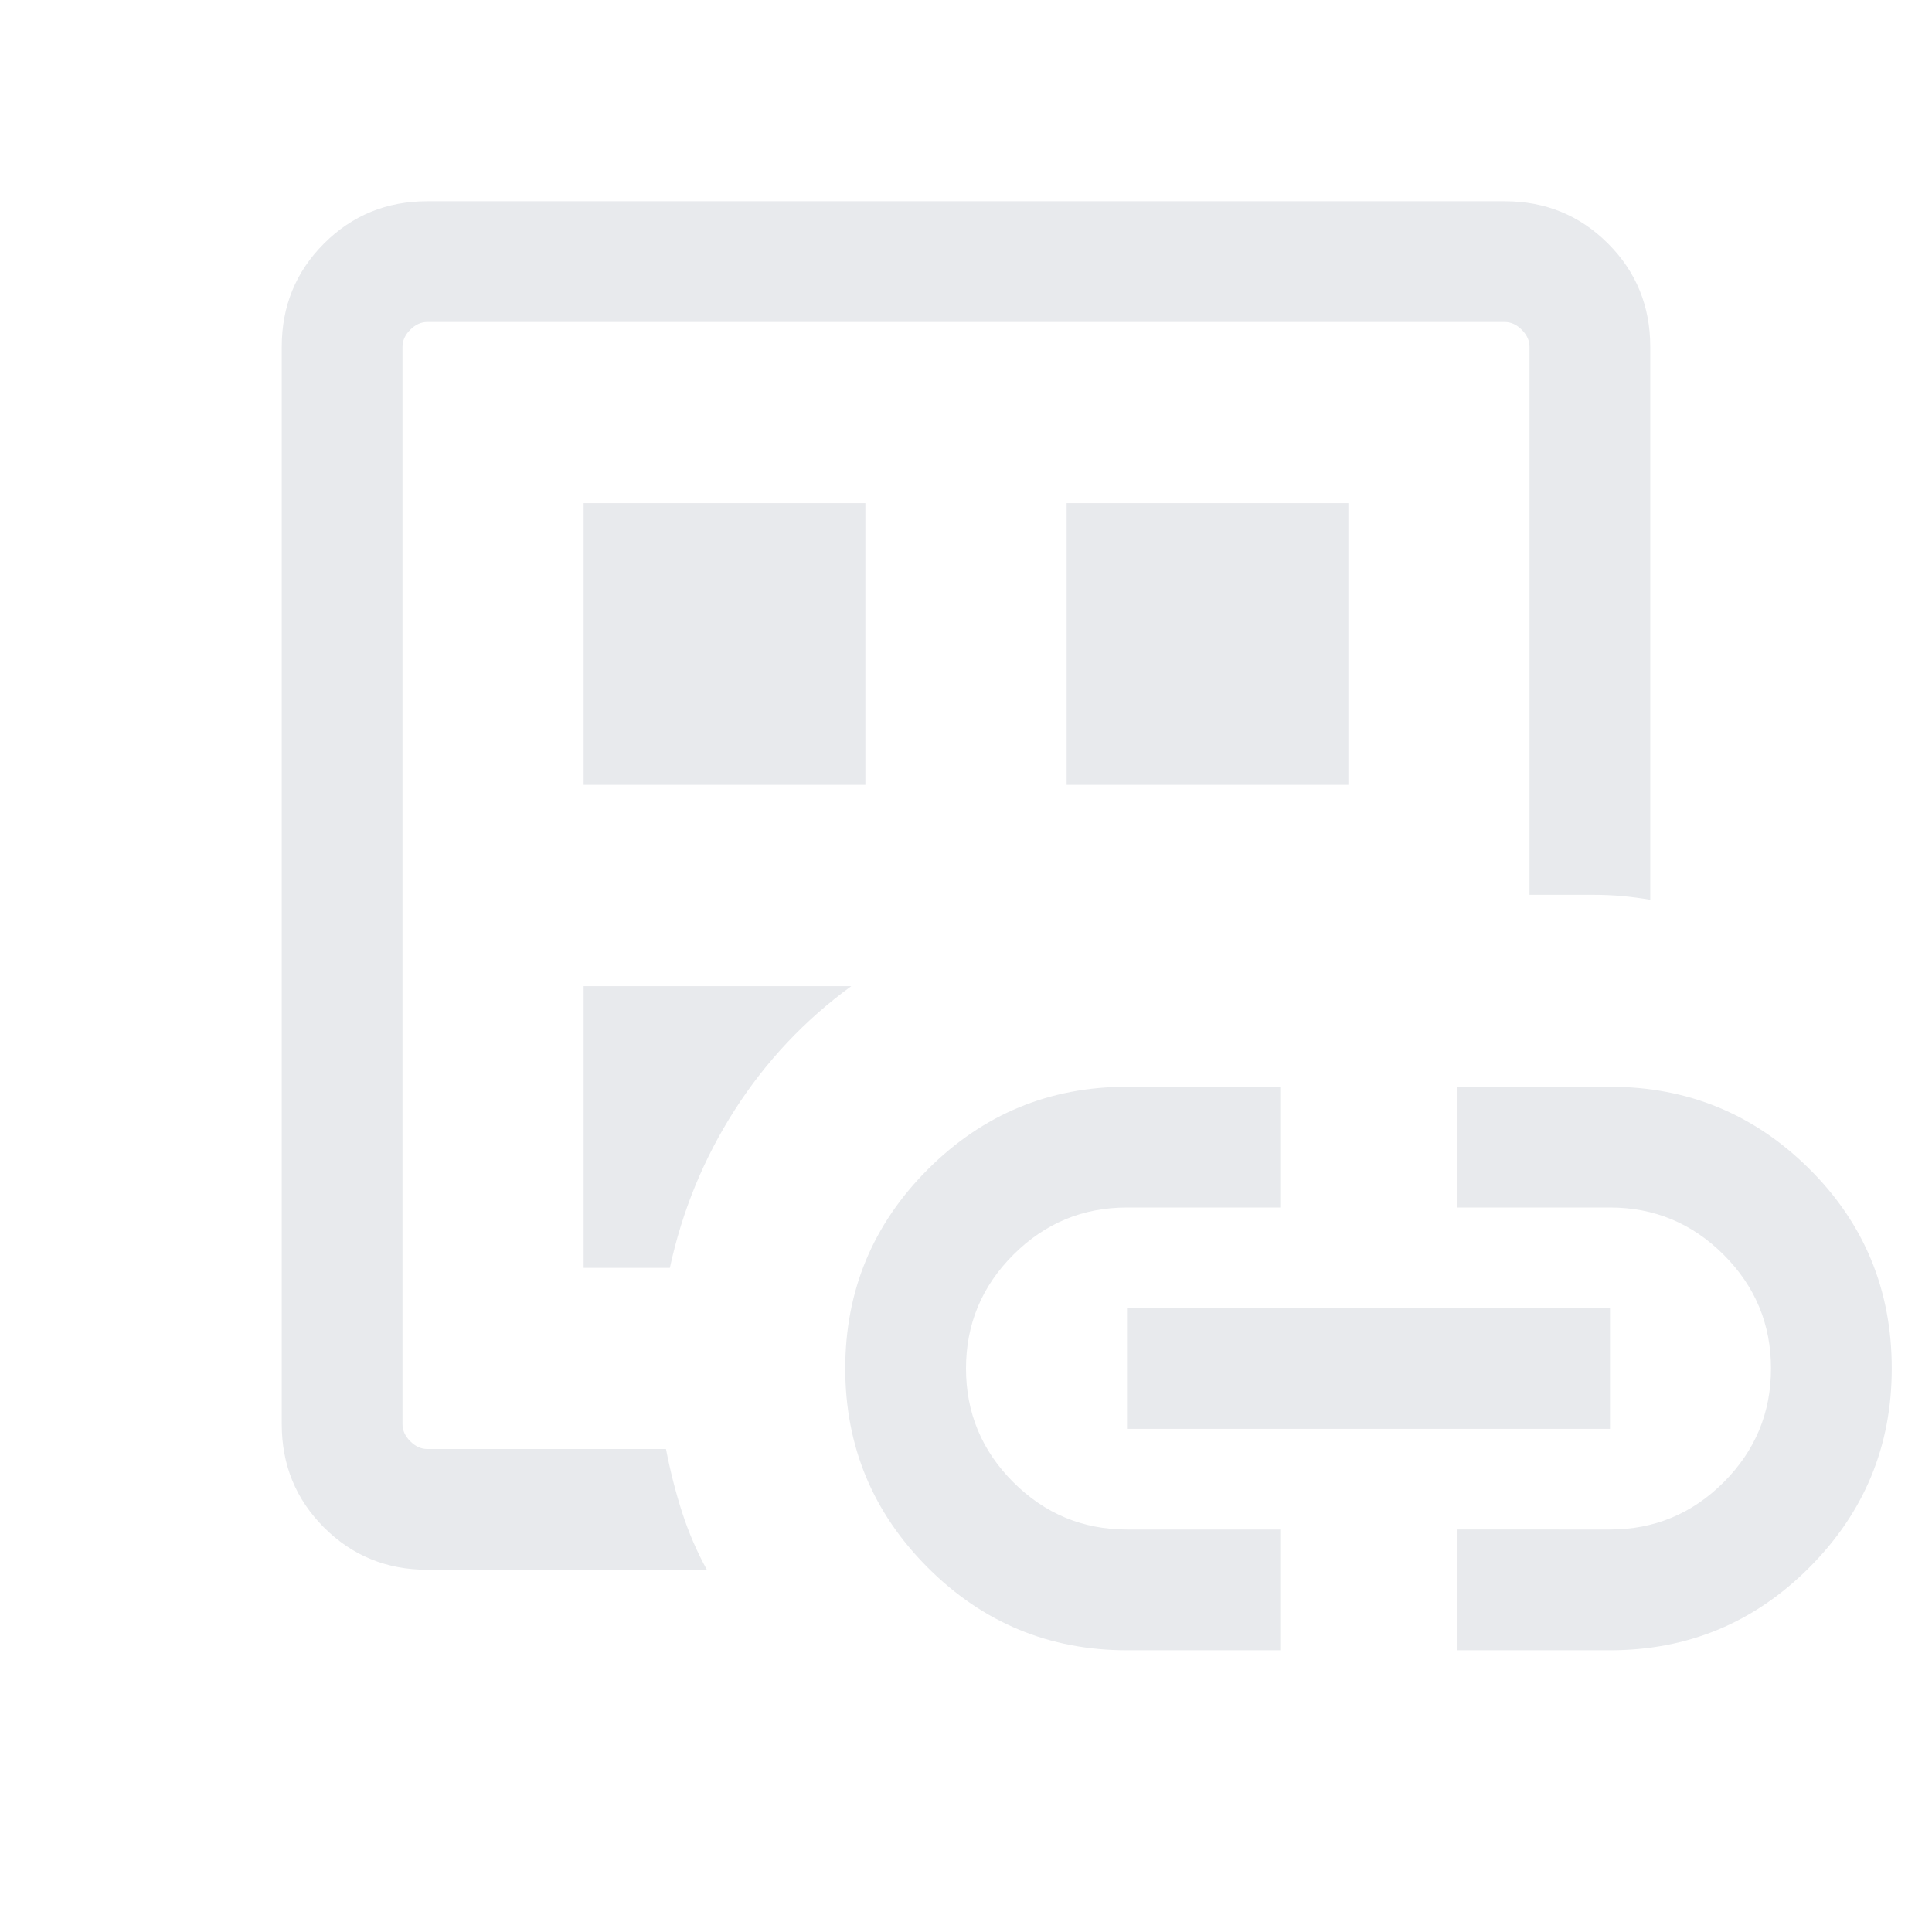 <svg xmlns="http://www.w3.org/2000/svg" height="24px" viewBox="0 -960 960 960" width="24px" fill="#e8eaed"><path d="M212.31-180Q182-180 161-201q-21-21-21-51.31v-535.38Q140-818 161-839q21-21 51.31-21h535.38Q778-860 799-839q21 21 21 51.31v274.77q-7.31-1.23-14.12-1.85-6.8-.61-14.73-.61H760v-272.31q0-4.62-3.85-8.46-3.84-3.85-8.46-3.85H212.31q-4.62 0-8.46 3.85-3.85 3.84-3.85 8.46v535.38q0 4.62 3.85 8.46 3.84 3.85 8.46 3.85h118.61q3.23 16.61 8 31.42 4.77 14.81 12.31 28.58H212.31ZM200-280v40-560 520Zm90-50h42.85q9.15-42.46 32.3-78.58Q388.31-444.69 423-470H290v140Zm0-240h140v-140H290v140Zm270 430q-57.92 0-98.96-41.04Q420-222.08 420-280q0-57.92 41.04-98.96Q502.08-420 560-420h76.15v60H560q-33 0-56.5 23.5T480-280q0 33 23.5 56.5T560-200h76.15v60H560Zm-30-430h140v-140H530v140Zm30 320v-60h240v60H560Zm163.85 110v-60H800q33 0 56.5-23.5T880-280q0-33-23.5-56.5T800-360h-76.15v-60H800q57.92 0 98.96 40.73Q940-338.54 940-280q0 57.92-41.04 98.96Q857.92-140 800-140h-76.15Z"/></svg>